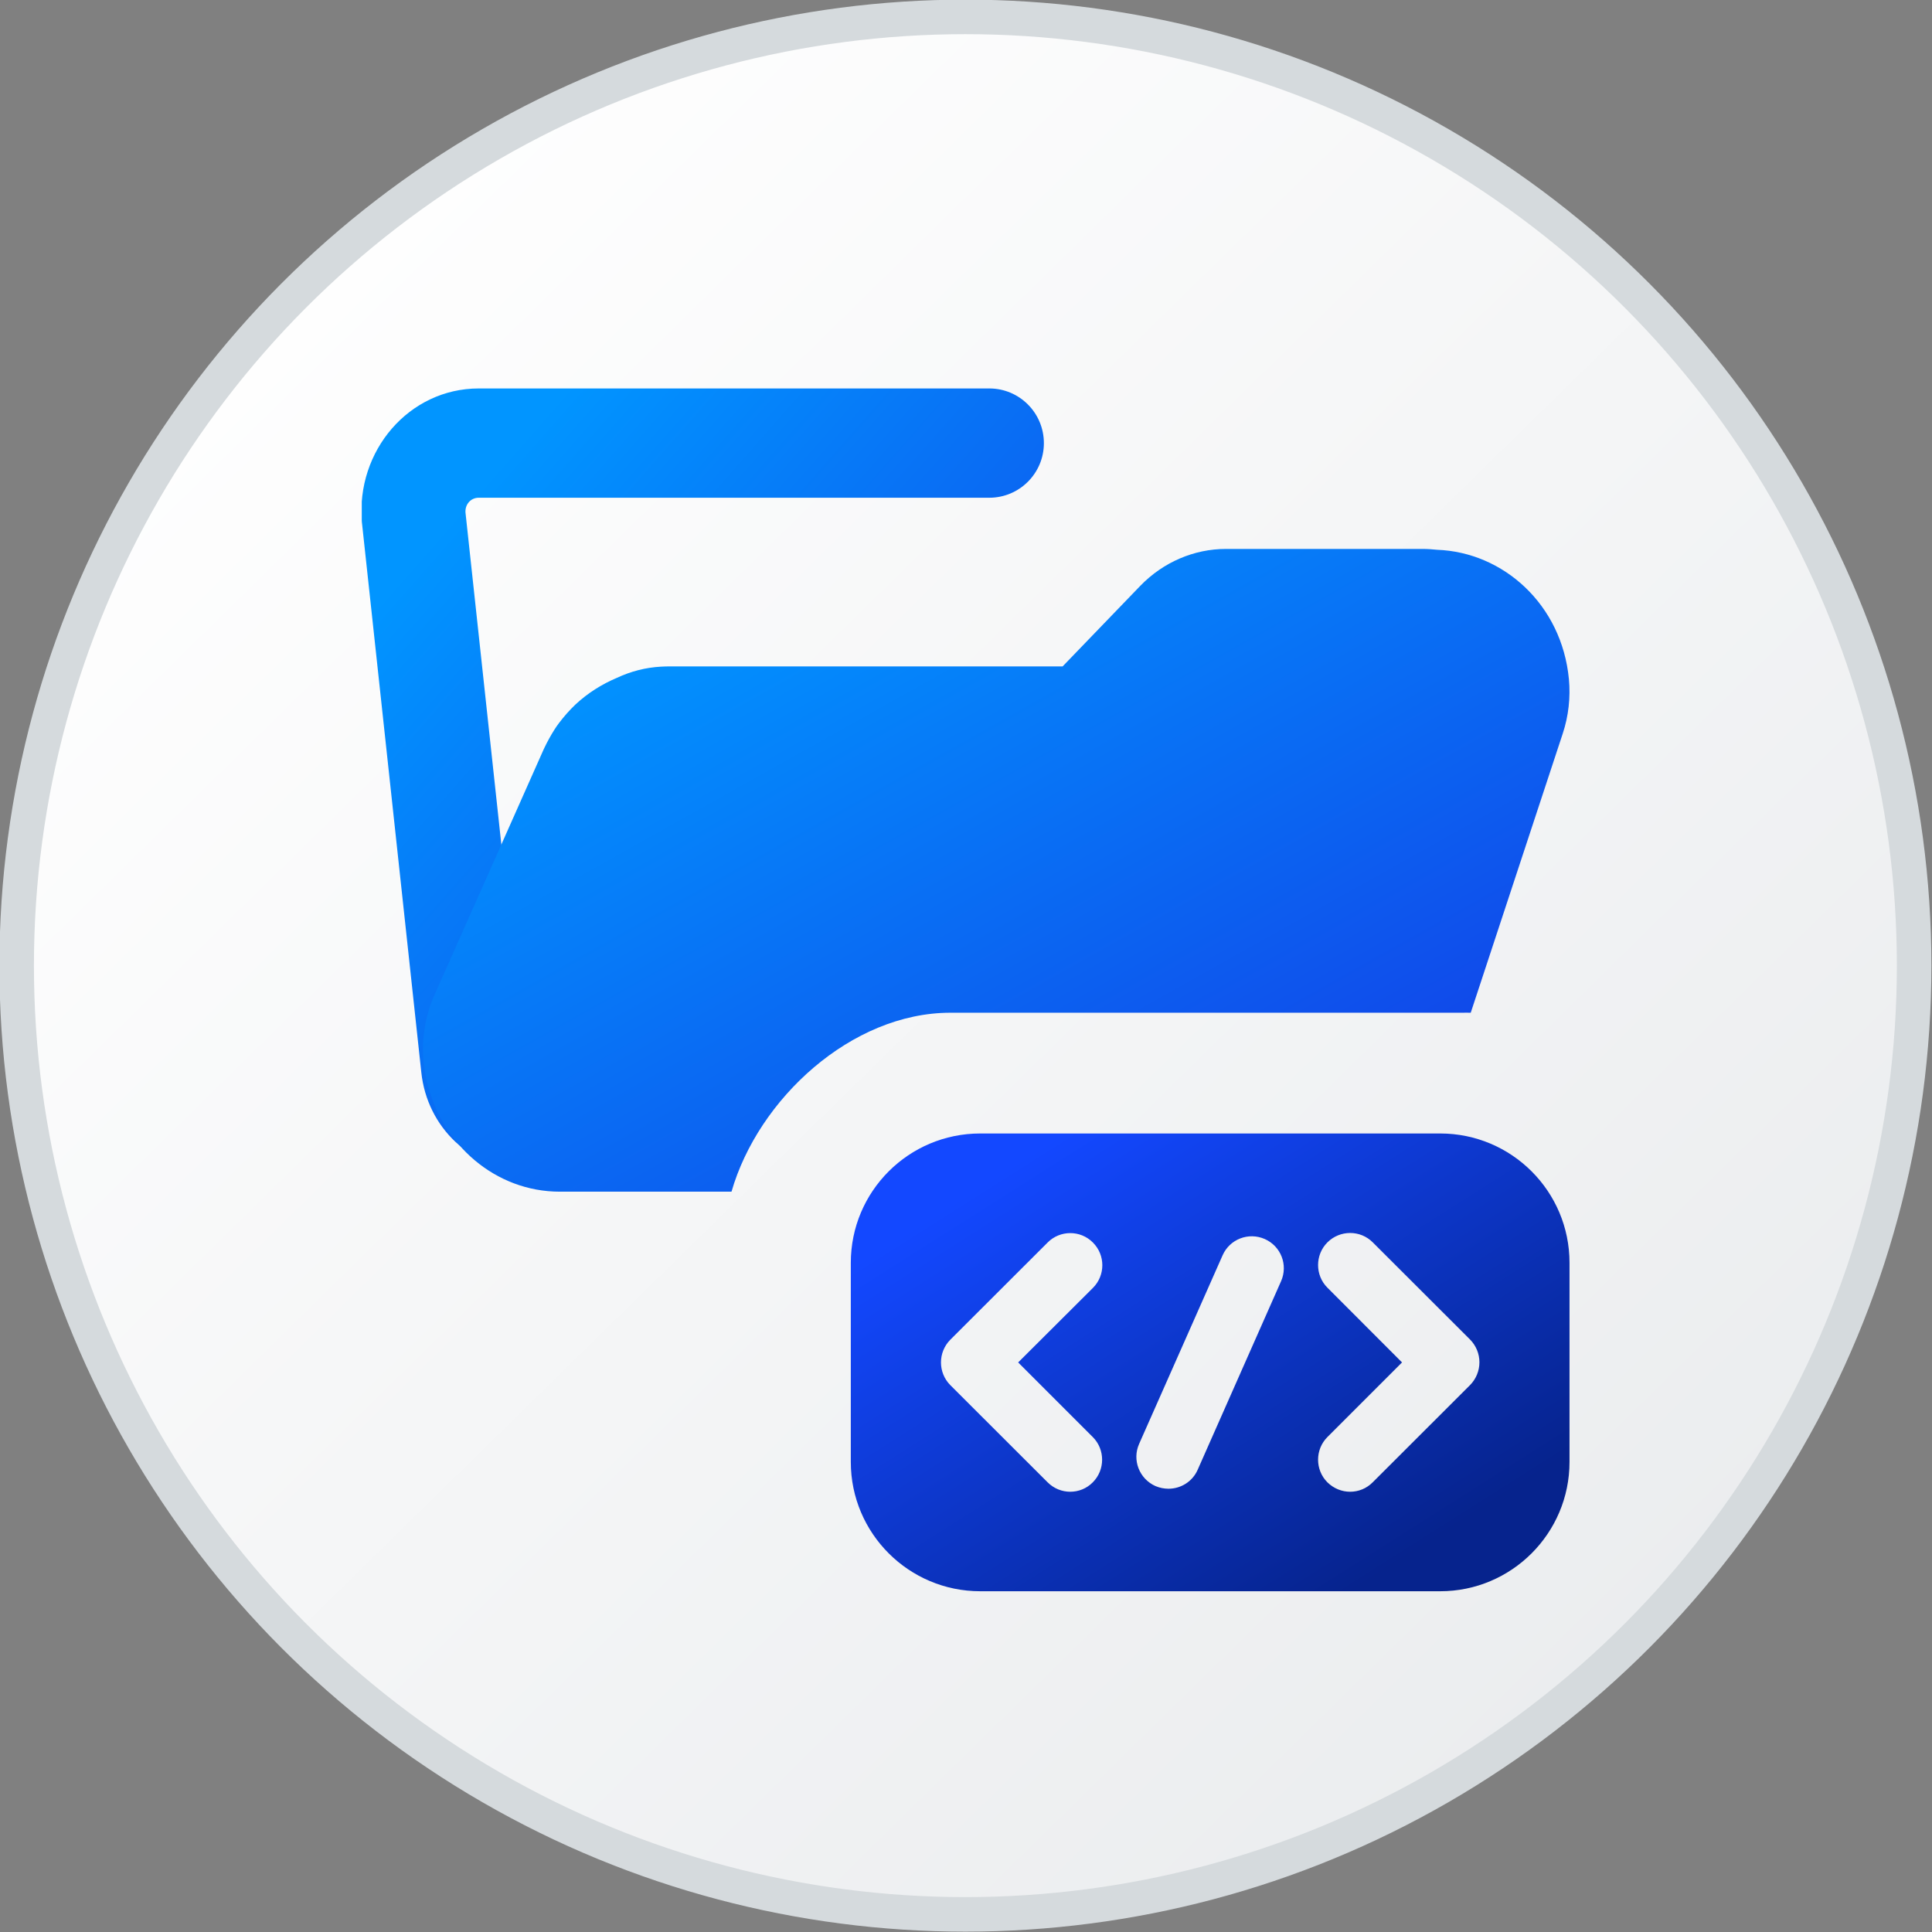 <svg width="16" height="16" viewBox="0 0 16 16" fill="none" xmlns="http://www.w3.org/2000/svg">
<rect x="0" y="0" width="16" height="16" fill="#808080" stroke="none"/>
<circle cx="7.995" cy="7.997" r="7.857" fill="url(#paint0_linear_3890_21540)" stroke="#D5DADD" stroke-width="0.286"/>
<g clip-path="url(#clip0_3890_21540)">
<path d="M8.681 8.053L7.871 8.053C7.846 8.053 7.821 8.053 7.797 8.055L7.457 6.6L8.232 6.162L8.681 8.053Z" fill="url(#paint1_linear_3890_21540)"/>
<path d="M6.021 9.686H4.345C3.906 9.686 3.537 9.339 3.489 8.88L2.999 4.343L2.997 4.326C2.946 3.733 3.388 3.217 3.965 3.217L8.193 3.217C8.443 3.217 8.645 3.42 8.645 3.67C8.645 3.919 8.443 4.122 8.193 4.122L3.965 4.122C3.896 4.122 3.85 4.18 3.855 4.245L4.345 8.781H6.467C6.243 9.05 6.082 9.367 6.021 9.686Z" fill="url(#paint2_linear_3890_21540)"/>
<path d="M4.627 5.991C4.614 6.008 4.602 6.026 4.59 6.045C4.559 6.094 4.532 6.144 4.509 6.192L4.501 6.209L3.598 8.24C3.522 8.412 3.49 8.603 3.508 8.792C3.514 8.85 3.523 8.908 3.537 8.964C3.659 9.477 4.1 9.869 4.637 9.869H6.058C6.279 9.101 7.051 8.387 7.871 8.387L12.105 8.387C12.13 8.386 12.155 8.387 12.18 8.387L12.942 6.075C12.99 5.93 13.007 5.776 12.993 5.624C12.934 5.006 12.45 4.573 11.901 4.553C11.862 4.549 11.822 4.546 11.783 4.546H10.153C9.888 4.546 9.633 4.656 9.444 4.851L8.8 5.519H5.532C5.513 5.519 5.493 5.52 5.473 5.521C5.346 5.528 5.223 5.56 5.108 5.614C4.985 5.666 4.868 5.739 4.765 5.835C4.719 5.879 4.672 5.931 4.627 5.991Z" fill="url(#paint3_linear_3890_21540)"/>
<path fill-rule="evenodd" clip-rule="evenodd" d="M8.118 9.387C7.526 9.387 7.046 9.866 7.046 10.458V12.107C7.046 12.698 7.526 13.178 8.118 13.178H11.927C12.518 13.178 12.998 12.698 12.998 12.107V10.458C12.998 9.866 12.518 9.387 11.927 9.387H8.118ZM11.181 12.354C11.114 12.354 11.046 12.328 10.993 12.276C10.89 12.173 10.89 12.004 10.993 11.901L11.611 11.283L10.993 10.664C10.89 10.561 10.89 10.392 10.993 10.289C11.097 10.185 11.266 10.185 11.369 10.289L12.175 11.094C12.224 11.144 12.252 11.211 12.252 11.282C12.252 11.352 12.224 11.42 12.175 11.47L11.369 12.275C11.317 12.328 11.249 12.354 11.181 12.354ZM8.863 12.354C8.796 12.354 8.728 12.328 8.676 12.276L7.87 11.471C7.767 11.367 7.767 11.199 7.87 11.095L8.676 10.29C8.779 10.186 8.948 10.186 9.051 10.29C9.155 10.394 9.155 10.562 9.051 10.666L8.432 11.283L9.05 11.901C9.153 12.004 9.153 12.173 9.05 12.276C8.999 12.328 8.931 12.354 8.863 12.354ZM9.569 12.307C9.605 12.322 9.641 12.329 9.677 12.329C9.779 12.329 9.876 12.27 9.919 12.171L10.609 10.611C10.669 10.476 10.608 10.32 10.474 10.261C10.34 10.202 10.184 10.262 10.125 10.396L9.434 11.957C9.374 12.091 9.435 12.247 9.569 12.307Z" fill="url(#paint4_linear_3890_21540)"/>
</g>
<defs>
<linearGradient id="paint0_linear_3890_21540" x1="1.447" y1="2.268" x2="13.684" y2="14.745" gradientUnits="userSpaceOnUse">
<stop stop-color="white"/>
<stop offset="1" stop-color="#EAECEE"/>
</linearGradient>
<linearGradient id="paint1_linear_3890_21540" x1="3.846" y1="4.184" x2="8.338" y2="8.136" gradientUnits="userSpaceOnUse">
<stop stop-color="#0195FF"/>
<stop offset="0.991" stop-color="#1147E9"/>
</linearGradient>
<linearGradient id="paint2_linear_3890_21540" x1="3.846" y1="4.184" x2="8.338" y2="8.136" gradientUnits="userSpaceOnUse">
<stop stop-color="#0195FF"/>
<stop offset="0.991" stop-color="#1147E9"/>
</linearGradient>
<linearGradient id="paint3_linear_3890_21540" x1="4.927" y1="5.342" x2="8.106" y2="11.015" gradientUnits="userSpaceOnUse">
<stop stop-color="#0195FF"/>
<stop offset="0.991" stop-color="#1147E9"/>
</linearGradient>
<linearGradient id="paint4_linear_3890_21540" x1="7.926" y1="9.944" x2="10.326" y2="13.729" gradientUnits="userSpaceOnUse">
<stop stop-color="#1348FF"/>
<stop offset="1" stop-color="#06238D"/>
</linearGradient>
<clipPath id="clip0_3890_21540">
<rect width="10" height="10" fill="white" transform="translate(2.996 3.198)"/>
</clipPath>
</defs>
</svg>
